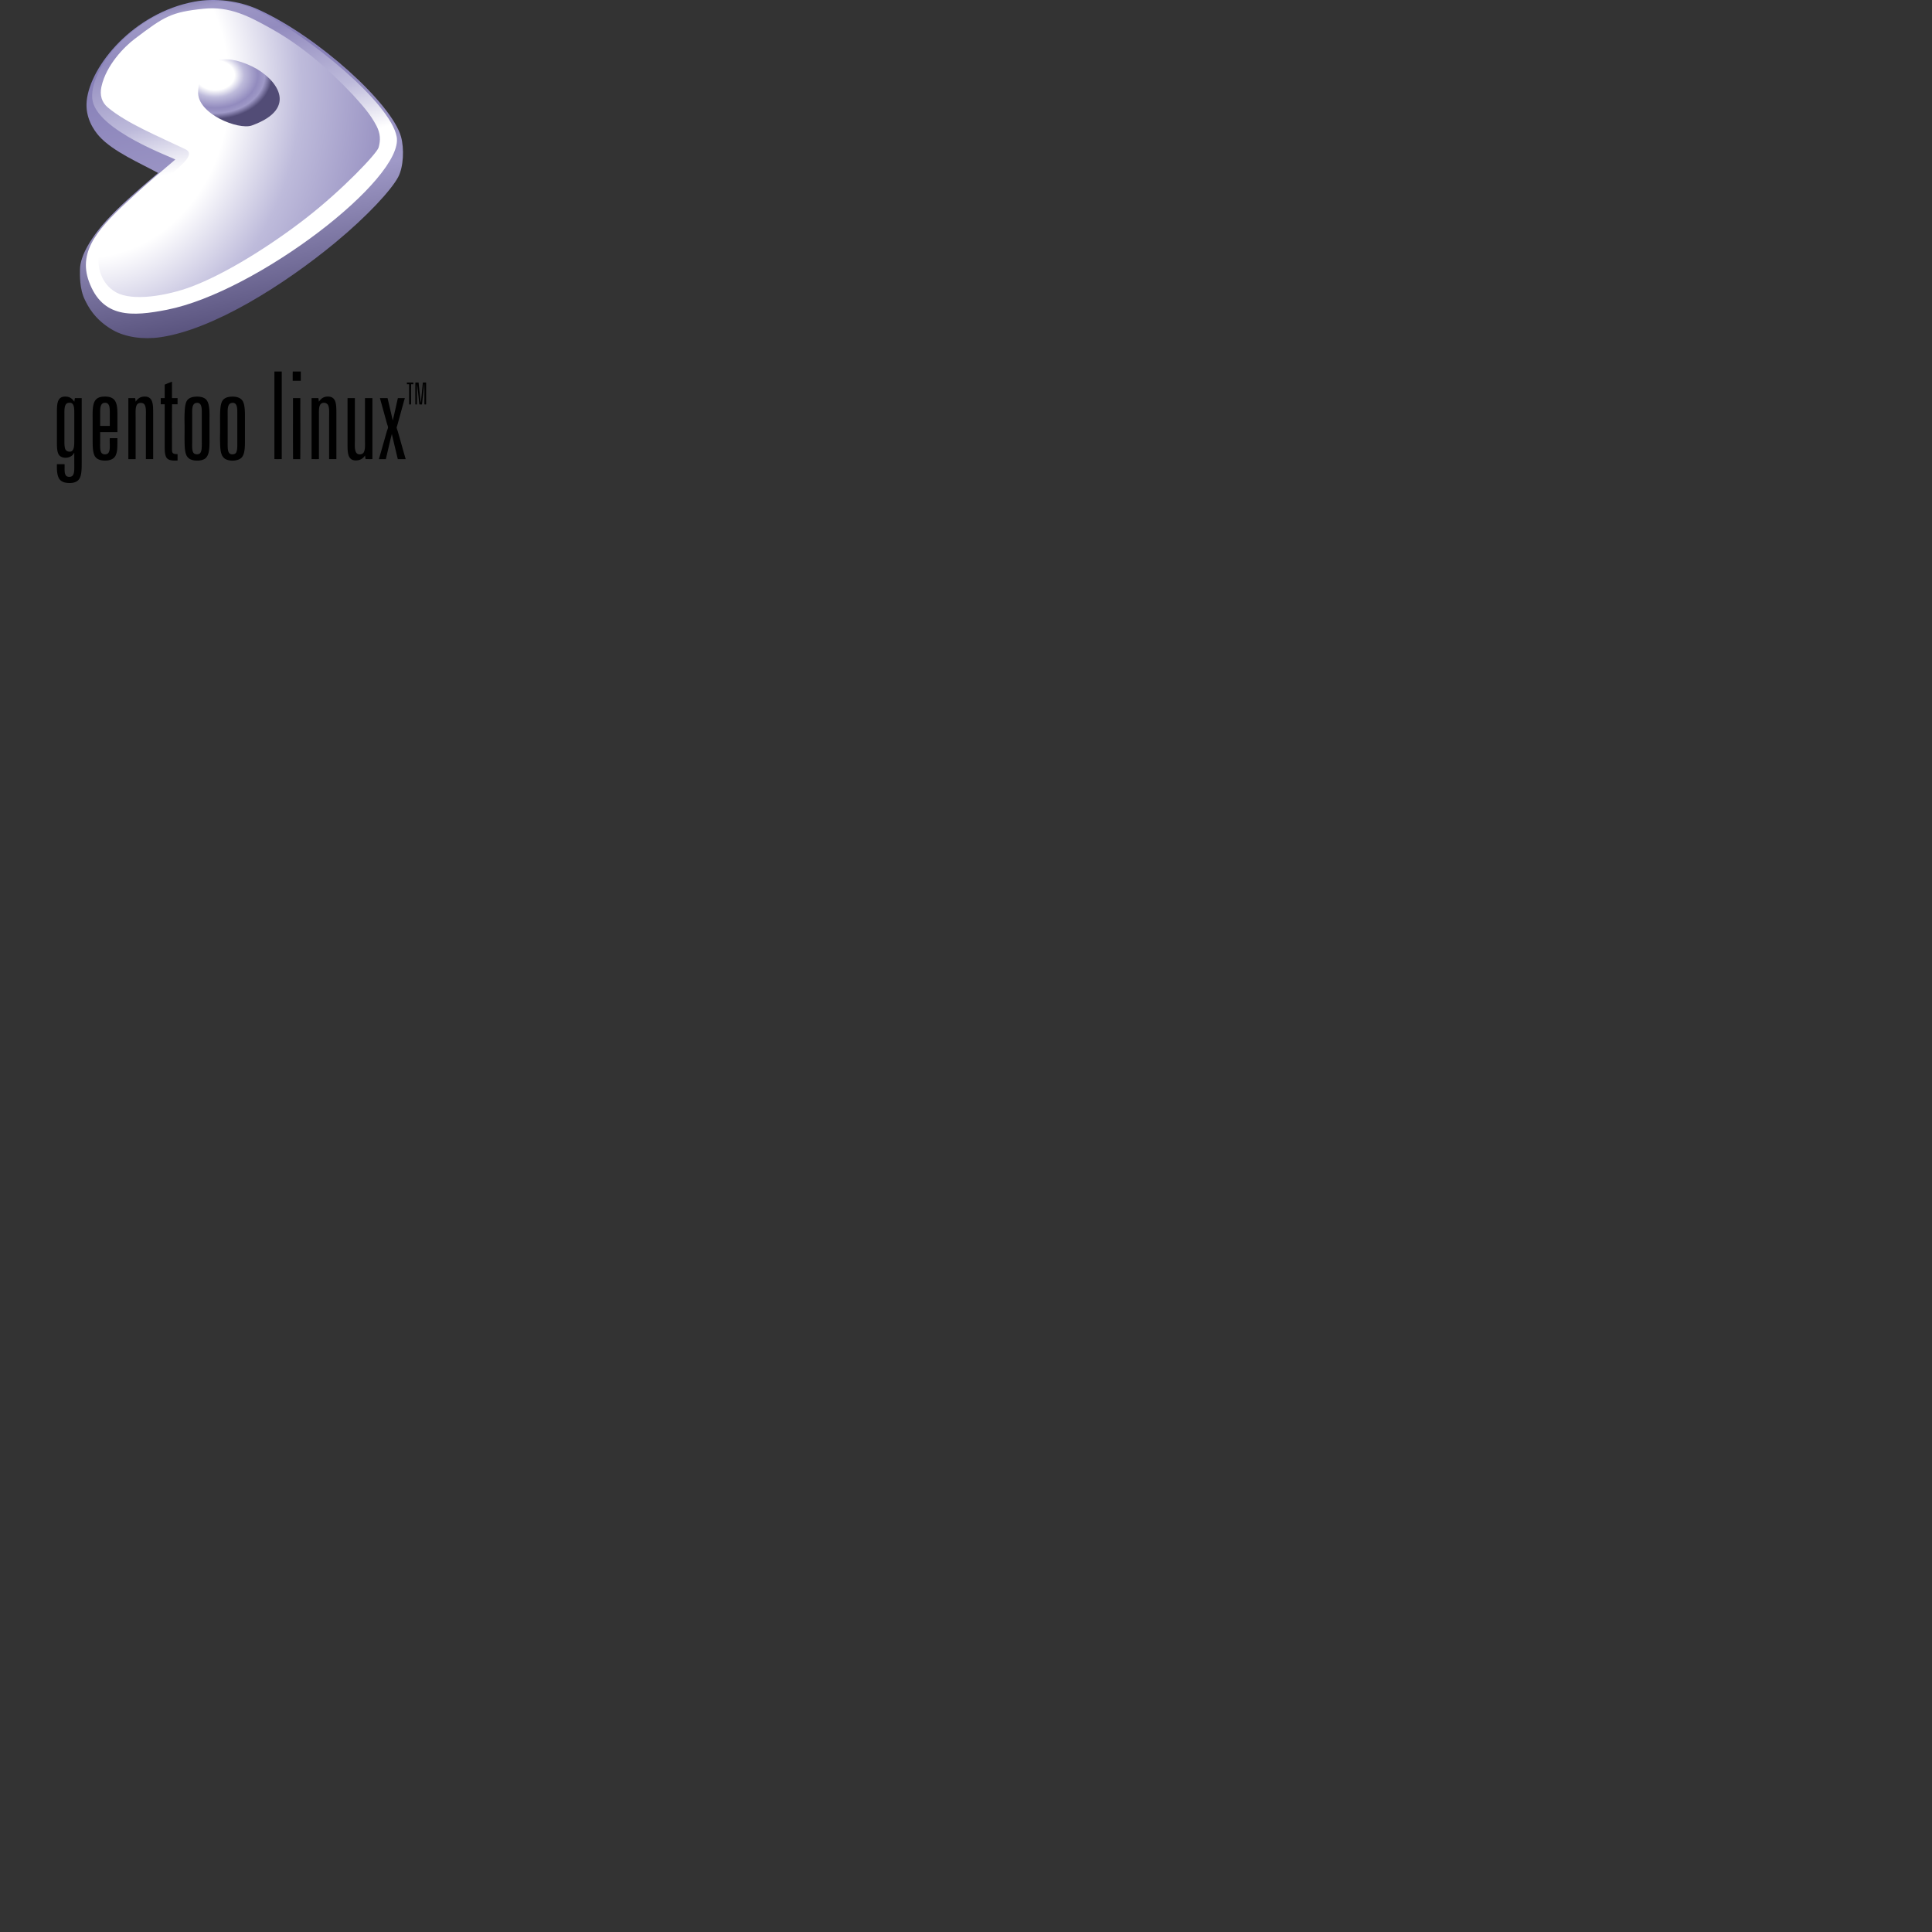 <svg xmlns="http://www.w3.org/2000/svg" version="1.1" viewBox="0 0 512 512" fill="currentColor"><rect x="0" y="0" width="512" height="512" fill="#333333" stroke="none"/><path d="M72.74 98.459c-.023.003-.021.034-.02.063v23.13c.61.047 1.306.006 1.948.02V98.459Zm4.846 0c-.047.777-.006 1.642-.02 2.453h2.149V98.46zm-32.01 2.697c-.608.21-1.297.513-1.926.77v3.568h-1.054v1.643h1.054v10.826c0 1.222-.018 2.405.405 3.203c.465.88 1.722.953 3 .871v-1.703c-.518.035-1.112-.027-1.317-.363c-.194-.32-.162-.89-.162-1.461c0-3.768-.017-7.78.02-11.373h1.459v-1.643h-1.479zm62.277.223c-.046.108-.005.303-.019.445h.588v5.332c.13.045.344.01.508.022c.013-1.778-.028-3.61.02-5.354h.587v-.445zm2.231 0c-.047 1.892-.006 3.873-.02 5.799h.426c.027-1.785-.055-3.667.04-5.373c.247 1.745.403 3.585.609 5.373h.69c.182-1.645.387-3.417.546-5.069c.01-.088-.02-.246.082-.304c.047 1.743.006 3.574.02 5.351c.11.044.3.01.445.022v-5.8h-.852c-.144 1.33-.26 2.7-.404 4.036c-.047.437-.07.884-.184 1.297c-.171-1.788-.383-3.536-.546-5.332zm-82.42 3.717a6.375 6.375 0 0 0-.293.013c-1.57.101-2.337.833-2.637 2.272c-.266 1.277-.181 2.922-.181 4.662v4.846c0 1.593.049 3.26.69 4.156c.55.77 1.624 1.058 2.816 1.014c1.165-.044 2.127-.449 2.554-1.3c.625-1.242.466-2.816.508-4.642h-2.027c-.112 1.309.263 3.169-.407 3.953c-.377.443-1.348.456-1.744 0c-.433-.499-.404-1.635-.404-2.574v-2.98h4.582v-4.338c0-1.466-.022-2.844-.547-3.81c-.486-.895-1.47-1.308-2.91-1.272m10.586 0a4.247 4.247 0 0 0-.236.013c-1.021.084-1.617.713-2.069 1.338a24.673 24.673 0 0 0-.12-.953h-1.806v16.178h1.926v-11.11c0-1.15-.116-2.637.366-3.343c.422-.619 1.617-.59 2.007.02c.465.725.344 2.183.344 3.345v11.088h1.926v-12.063c0-2.372.032-4.572-2.338-4.513m48.553 0a4.177 4.177 0 0 0-.235.013c-1.02.084-1.612.718-2.068 1.338a14.495 14.495 0 0 0-.121-.953h-1.805v16.178c.642-.014 1.337.028 1.946-.02v-11.515c0-1.208-.093-2.74.648-3.203c.603-.378 1.459-.14 1.744.365c.436.77.305 2.201.305 3.365v11.008h1.926V109.59c0-2.387.02-4.554-2.34-4.494m-69.543.002a3.811 3.811 0 0 0-.25.011c-1.912.157-1.926 2.162-1.926 4.3v7.661c0 1.292.01 2.587.467 3.366c.671 1.143 2.693 1.116 3.629.203c.195-.191.317-.417.507-.649v2.96c0 1.177.07 2.443-.406 3.04c-.416.523-1.534.509-1.885-.08c-.409-.686-.228-1.834-.285-2.9h-2.027c-.034 1.57.04 2.838.527 3.73c.507.928 1.55 1.293 3 1.258c1.39-.033 2.266-.551 2.657-1.601c.374-1.006.384-2.36.384-3.874v-17.029H19.85c-.064.315-.1.657-.163.973c-.492-.783-1.212-1.389-2.427-1.37zm34.886.011a6.53 6.53 0 0 0-.427.02c-.966.075-1.796.408-2.211 1.115c-.465.79-.533 2.139-.588 3.305c-.062 1.297 0 2.507 0 3.914c0 1.312-.028 2.479 0 3.89c.026 1.322.106 2.55.527 3.387c.397.789 1.204 1.196 2.211 1.297c1.084.109 2.18-.05 2.838-.629c1.195-1.053 1.014-3.72 1.014-6.02v-3.507c0-2.28.187-4.971-.953-6.063c-.525-.502-1.423-.722-2.41-.709zm9.51 0a6.396 6.396 0 0 0-.531.02c-1.018.08-1.864.443-2.272 1.238c-.418.818-.498 2.152-.527 3.344c-.029 1.216 0 2.57 0 3.892c0 1.299-.047 2.504 0 3.874c.068 1.963.22 3.54 1.461 4.195c1.298.685 3.394.47 4.236-.404c.864-.897.893-2.755.893-4.541v-5.414c0-1.829.05-3.775-.527-4.907c-.47-.92-1.514-1.293-2.733-1.297m16.012.385c-.024.004-.023.032-.021.06c.013 5.366-.026 10.786.021 16.118h1.906c.048-5.353.006-10.792.02-16.178zm14.455 0c-.024.004-.023.032-.021.06v12.024c0 2.201-.015 4.35 2.048 4.44c1.238.053 2.16-.548 2.575-1.319c.05.328.089.667.162.973c.595-.014 1.244.027 1.804-.02v-16.158h-1.966v11.07c0 1.159.112 2.598-.346 3.344c-.248.404-.882.653-1.5.426c-1.053-.386-.83-2.4-.83-3.83v-11.01zm8.574 0c-.034.008.004.026 0 .06c.623 2.22 1.243 4.485 1.865 6.731c.087.312.268.712.264.975c-.004.292-.207.693-.304 1.033c-.717 2.489-1.402 4.954-2.108 7.379h1.844c.52-2.23 1.03-4.471 1.582-6.67c.51 2.24 1.05 4.45 1.582 6.67h2.088c-.704-2.423-1.385-4.887-2.088-7.338c-.075-.262-.31-.8-.305-1.055c.002-.122.096-.3.143-.466c.691-2.472 1.345-4.917 2.027-7.319h-1.846c-.451 1.982-.881 3.985-1.357 5.942a601.24 601.24 0 0 0-1.379-5.942zm-82.37 1.244c.206-.005.476.017.63.094c.752.377.73 1.666.73 2.818v7.076c0 1.213-.03 2.468-.689 2.839c-.476.267-1.266.103-1.563-.305c-.4-.553-.363-1.728-.363-2.838v-6.406c0-1.353-.116-3.097 1.075-3.264a1.593 1.593 0 0 1 .18-.014m9.501.006c1.34-.021 1.266 1.567 1.266 2.948v3.183c-.845-.013-1.744.026-2.555-.021v-3.223c0-1.313-.018-2.775 1.156-2.879c.046-.004.09-.007.133-.008m24.483.014c1.25.04 1.172 1.688 1.172 3.076v7.217c0 1.17.056 2.595-.508 3.102c-.351.315-1.302.36-1.682-.121c-.46-.585-.365-1.93-.365-3.082v-6.854c0-1.427-.146-3.165 1.115-3.324a1.691 1.691 0 0 1 .268-.014m9.404 0c1.243.038 1.174 1.657 1.174 3.055v7.217c0 1.15.067 2.616-.487 3.123c-.294.27-1.067.355-1.48.08c-.641-.427-.588-1.795-.588-2.96v-7.075c0-1.44-.17-3.263 1.115-3.426a1.69 1.69 0 0 1 .266-.014"/><path fill="url(#deviconGentooWordmark2)" d="M21.194 71.464c.01-3.78 3.224-9.06 7.79-13.855c3.052-3.204 6.151-6.017 12.908-11.778c-4.674-2.564-11.942-5.658-15.59-9.71c-1.349-1.5-3.794-4.896-3.32-9.434c.967-9.25 12.383-23.286 28.61-26.254c5.4-.987 11.599-.275 16.7 2.02c16.007 7.195 35.582 25.073 37.99 33.802c.848 3.072.685 7.97-.776 10.7c-1.812 3.382-8.082 10.253-16.661 17.343c-13.46 11.125-32.323 23.07-46.408 25.08c-4.55.65-9.2-.027-12.463-1.868c-5.105-2.881-6.8-6.727-7.396-7.88c-1.584-3.065-1.387-6.948-1.384-8.166m37.884-42.476c.173-2.144 8.58-.01 8.048 1.688c-.56 1.79-8.248.771-8.048-1.688"/><path fill="url(#deviconGentooWordmark3)" d="M46.441 42.29c-4.423 3.734-7.364 6.252-11.051 9.622c-8.88 8.115-14.912 14.293-11.802 22.737c3.588 9.74 11.453 9.247 20.677 7.436c23.774-4.689 62.854-34.733 60.862-45.83c-1.611-8.98-23.445-26.832-36.373-33.184C64.716 1.086 60.061.059 55.393.279c-17.776.839-31.657 17.023-30.948 25.792c.69 8.53 22.25 15.964 21.996 16.218Zm-2.668-29.782c-5.349 5.95-1.929 17.465 6.941 23.74c10.38 7.344 27.188 8.673 30.532 3.01c6.24-10.563-.573-21.733-10.741-26.715c-10.048-4.923-23.398-3.745-26.732-.035"/><path fill="url(#deviconGentooWordmark0)" d="M62.014 35.999c7.51 1.043 13.982-1.964 14.994-9.379c.77-5.648-7.874-11.82-13.07-13.243c-4.341-1.188-13.763.34-14.399 8.549c-.66 8.533 8.097 13.464 12.475 14.073m-3.677-14.193c-4.935 7.646 7.165 9.996 9.018 8.602c7.986-6.011-6.844-11.97-9.018-8.602"/><path fill="url(#deviconGentooWordmark1)" d="M53.96 2.31c-8.729.92-10.4 2.044-18.309 8.027c-2.65 2.005-7.528 6.884-8.778 12.673c-.476 2.204.087 4.107 1.674 5.442c5.084 4.274 13.593 7.742 20.574 11.094c2.044.982.69 2.762-2.607 5.616c-8.32 7.203-19.569 15.971-20.354 22.652c-.37 3.149.708 7.427 4.53 9.616c4.463 2.557 13.73.888 19.917-1.416c9.042-3.367 20.92-10.798 30.349-18.103c9.806-7.595 18.923-17.243 19.374-18.816c.553-1.933.498-3.717-.57-5.77c-1.679-3.222-3.923-5.616-6.332-8.296c-6.464-6.815-13.304-12.803-21.487-17.392c-5.91-3.314-11.11-6.05-17.98-5.327Zm12.823 15.28c6.306 3.049 12.783 11.057-.056 15.667c-3.492 1.253-14.564-3.079-14.225-8.99c.495-8.732 6.58-10.4 14.28-6.677z"/><defs><radialGradient id="deviconGentooWordmark0" cx="0" cy="0" r="1" gradientTransform="matrix(15.12 0 0 11.589 57.006 19.905)" gradientUnits="userSpaceOnUse"><stop offset="0%" stop-color="#fff"/><stop offset="34%" stop-color="#fff"/><stop offset="51%" stop-color="#bebbdb"/><stop offset="75%" stop-color="#928bbe"/><stop offset="87%" stop-color="#9f99c7"/><stop offset="100%" stop-color="#524c76"/></radialGradient><radialGradient id="deviconGentooWordmark1" cx="0" cy="0" r="1" gradientTransform="matrix(-2.073 131.523 -112.172 -1.766 22.605 23.614)" gradientUnits="userSpaceOnUse"><stop offset="0%" stop-color="#fff"/><stop offset="34%" stop-color="#fff"/><stop offset="51%" stop-color="#bebbdb"/><stop offset="75%" stop-color="#928bbe"/><stop offset="87%" stop-color="#9f99c7"/><stop offset="100%" stop-color="#524c76"/></radialGradient><linearGradient id="deviconGentooWordmark2" x1="0" x2="1" y1="0" y2="0" gradientTransform="rotate(79.19 127.766 -97.774)scale(299.921)" gradientUnits="userSpaceOnUse"><stop offset="0%" stop-color="#fff"/><stop offset="34%" stop-color="#fff"/><stop offset="51%" stop-color="#bebdf3"/><stop offset="75%" stop-color="#867fb7"/><stop offset="87%" stop-color="#9f99c7"/><stop offset="100%" stop-color="#524c76"/></linearGradient><linearGradient id="deviconGentooWordmark3" x1="0" x2="1" y1="0" y2="0" gradientTransform="rotate(-102.573 65.064 2.252)scale(78.052)" gradientUnits="userSpaceOnUse"><stop offset="0%" stop-color="#fff"/><stop offset="34%" stop-color="#fff"/><stop offset="51%" stop-color="#bebbdb"/><stop offset="75%" stop-color="#928bbe"/><stop offset="87%" stop-color="#9f99c7"/><stop offset="100%" stop-color="#524c76"/></linearGradient></defs></svg>